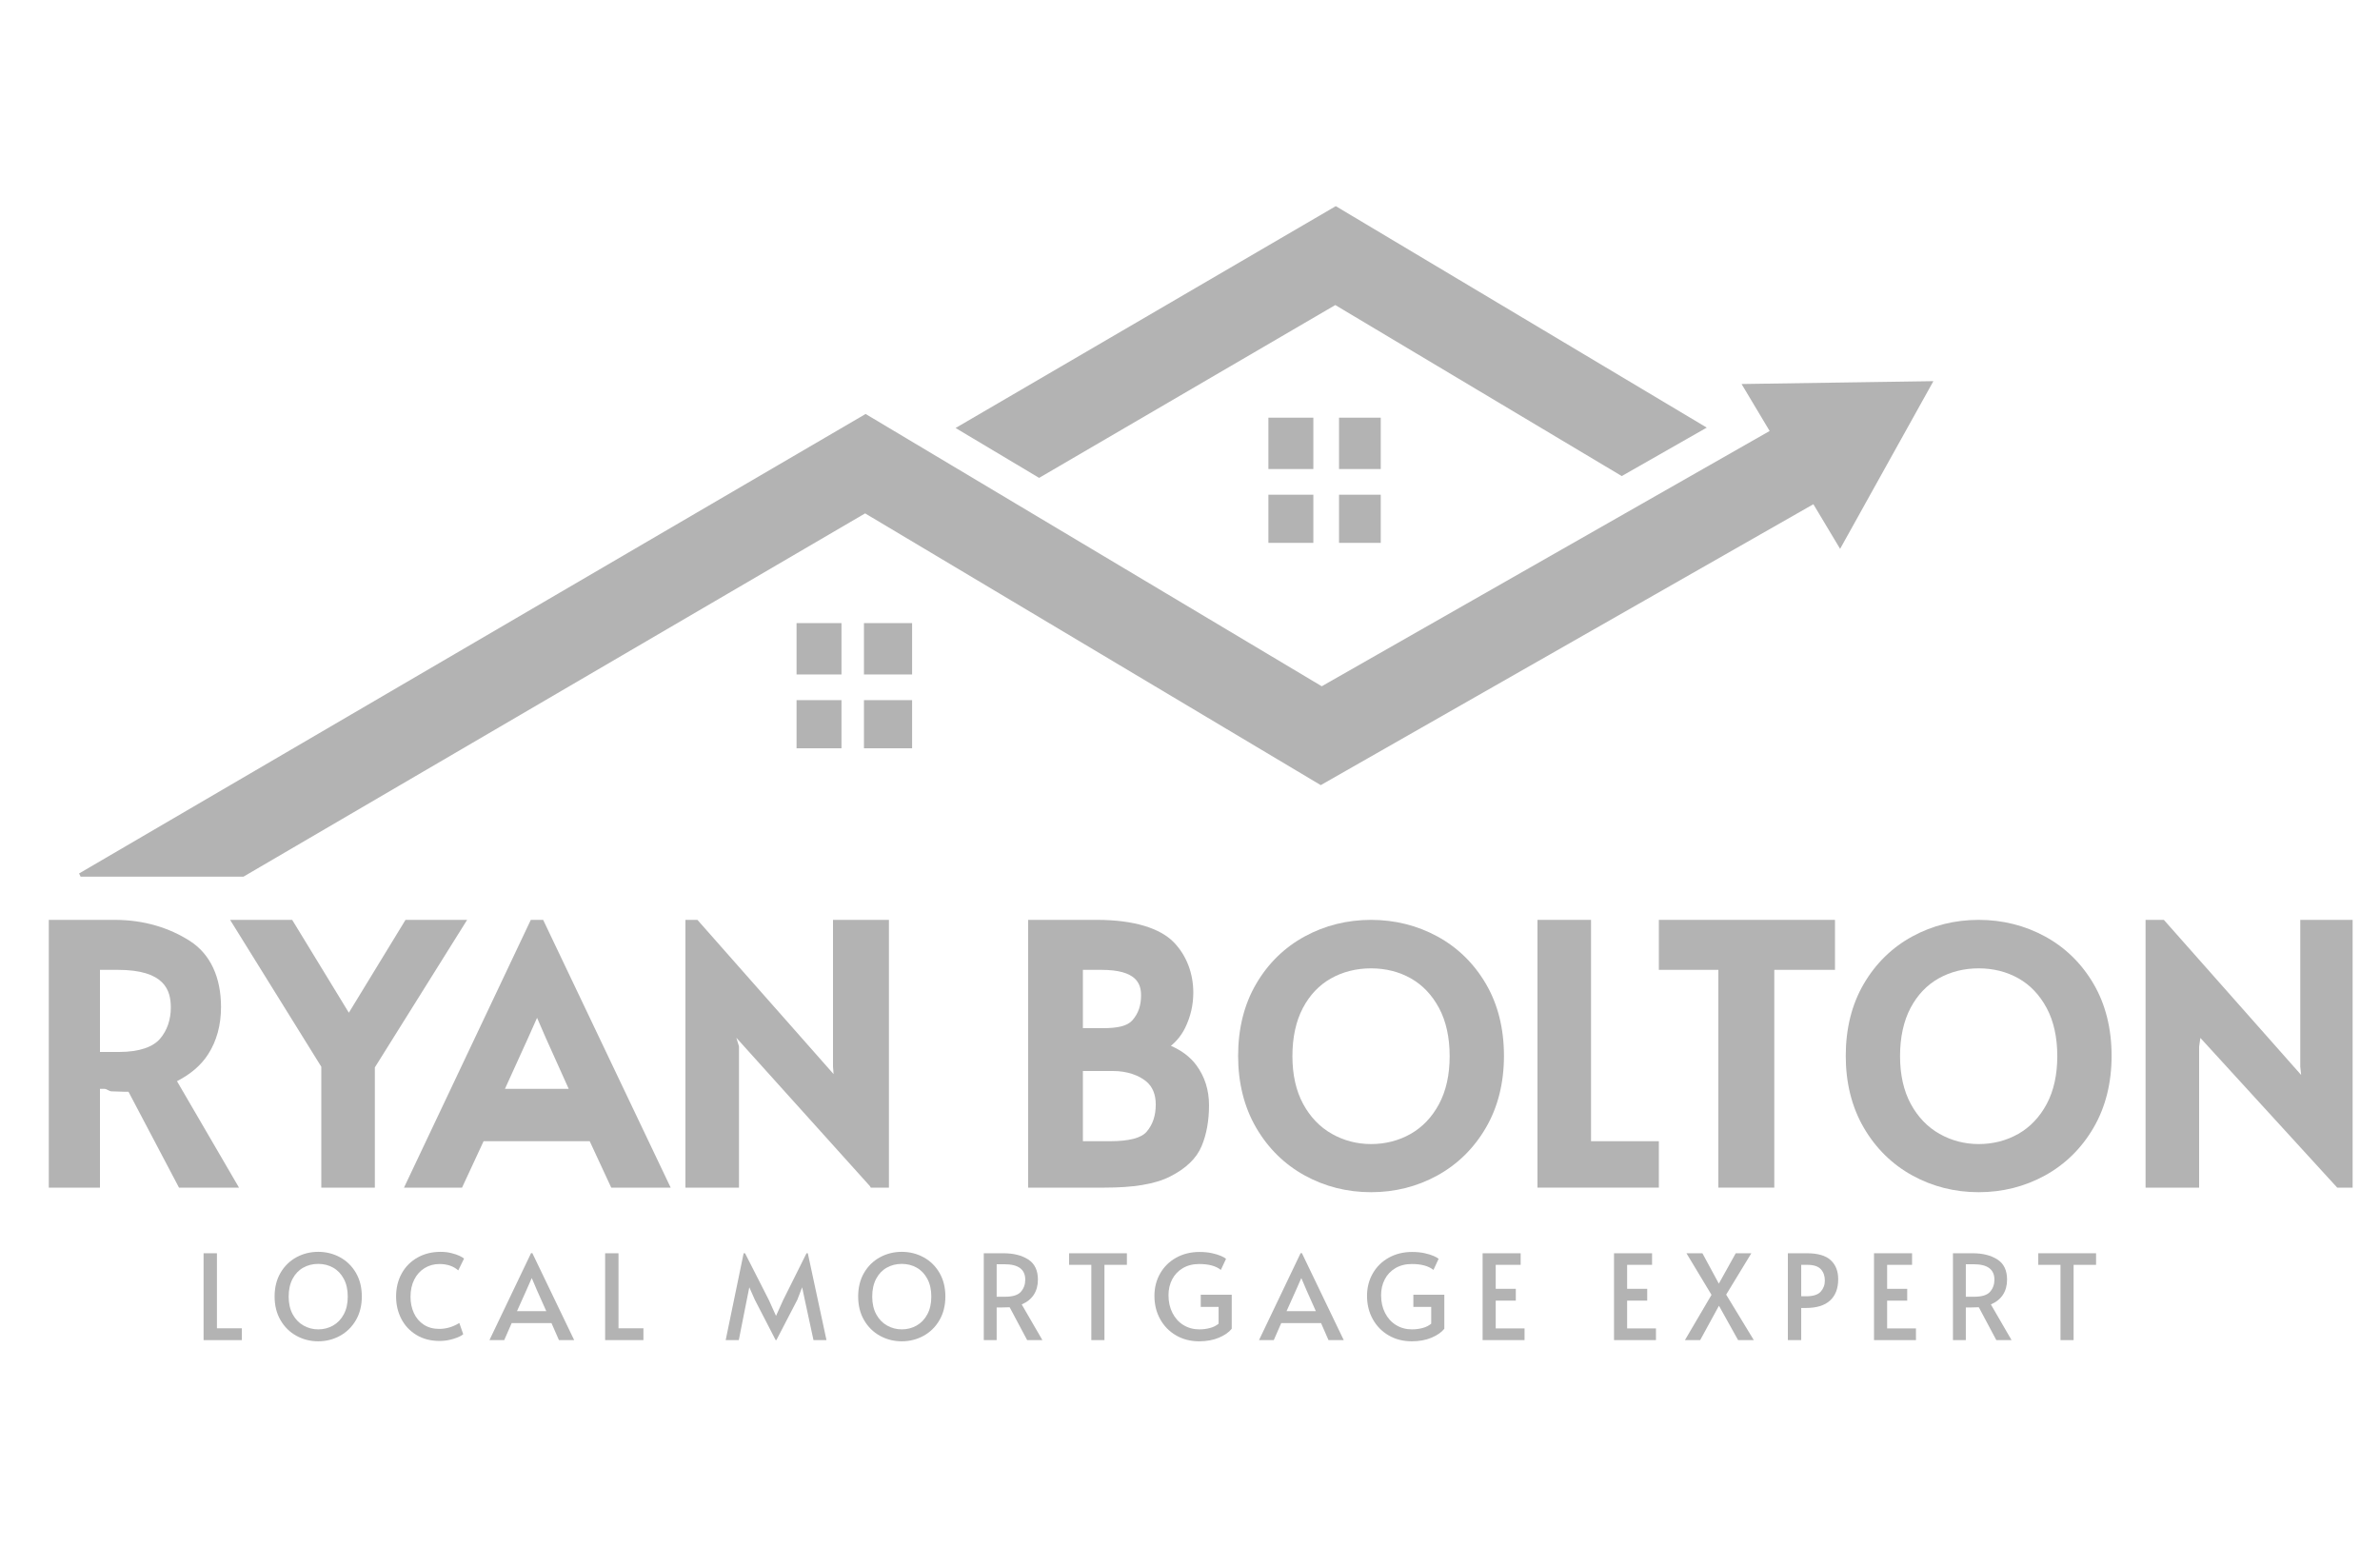 <?xml version="1.0" encoding="utf-8"?>
<!-- Generator: Adobe Illustrator 17.0.0, SVG Export Plug-In . SVG Version: 6.00 Build 0)  -->
<!DOCTYPE svg PUBLIC "-//W3C//DTD SVG 1.1//EN" "http://www.w3.org/Graphics/SVG/1.1/DTD/svg11.dtd">
<svg version="1.1" id="Layer_1" xmlns="http://www.w3.org/2000/svg" xmlns:xlink="http://www.w3.org/1999/xlink" x="0px" y="0px"
	 width="2000px" height="1300px" viewBox="0 0 2000 1300" enable-background="new 0 0 2000 1300" xml:space="preserve">
<g opacity="0.3">
	<g>
		<g>
			<g>
				<path d="M174.905,885.934c7.181-11.133,10.822-24.498,10.822-39.722c0-24.727-8.81-44.382-26.188-55.509
					C142.714,779.933,121.482,773,96.429,773H41v225h43v-83h3.813c1.894,0,3.863,2.068,5.904,2.09
					c4.692,0.05,9.935,0.463,14.264,0.351L150.42,998h50.422l-52.111-89.443C159.88,902.781,168.668,895.608,174.905,885.934z
					 M143.546,846.7c0,9.783-2.892,19.025-9.101,26.255C128.823,879.5,117.608,884,100.163,884H84v-69h15.014
					C138.484,815,143.546,832.18,143.546,846.7z"/>
			</g>
			<g>
				<polygon points="340.768,773 293.15,851.021 245.531,773 193.363,773 270,896.425 270,998 315,998 315,896.975 392.547,773 				
					"/>
			</g>
			<g>
				<path d="M446.056,773L339.501,998h48.777l18.093-39h89.181l18.094,39h49.947l-107.16-225H446.056z M477.901,915h-53.568
					l19.383-42.645l7.595-17.052l7.486,17.222L477.901,915z"/>
			</g>
			<g>
				<polygon points="700,773 700,896.184 700.492,902.602 586.062,773 576,773 576,998 621,998 621,879.355 618.784,872.077 
					731.027,996.744 731.731,998 747,998 747,773 				"/>
			</g>
		</g>
		<g>
			<g>
				<path d="M983.942,878.846c5.016-4.096,9.006-9.118,11.922-15.02c4.585-9.28,6.912-19.267,6.912-29.676
					c0-16.001-5.575-31.274-16.574-42.494C975.006,780.254,953.34,773,921.805,773H864v225h64.409
					c23.405,0,41.864-2.718,54.862-9.322c13.225-6.713,22.152-15.126,26.531-25.634c4.104-9.853,6.185-21.27,6.185-34.241
					c0-12.895-3.618-24.215-10.756-33.805C1000.105,888.117,992.97,882.764,983.942,878.846z M951.657,857.295
					c-4.183,4.812-12.025,6.705-24.683,6.705H910v-49h15.537c29.545,0,33.333,11.634,33.333,21.473
					C958.87,844.903,956.645,851.561,951.657,857.295z M932.717,959H910v-59h25.303c11.927,0,21.512,3.599,27.711,8.587
					c5.519,4.451,8.203,11.157,8.203,19.52c0,9.358-2.502,16.956-7.655,22.923C959.024,956.292,948.934,959,932.717,959z"/>
			</g>
			<g>
				<path d="M1207.852,786.905c-16.96-9.227-35.707-13.907-55.723-13.907c-20.019,0-38.766,4.68-55.723,13.907
					c-17.033,9.269-30.769,22.695-40.835,39.904c-10.046,17.178-15.14,37.524-15.14,60.473c0,22.751,5.091,43.044,15.132,60.314
					c10.06,17.304,23.794,30.825,40.821,40.192c16.957,9.333,35.713,14.064,55.745,14.064c20.03,0,38.785-4.731,55.746-14.064
					c17.027-9.369,30.758-22.89,40.821-40.192c10.04-17.276,15.132-37.566,15.132-60.314c0-22.943-5.094-43.29-15.14-60.473
					C1238.621,809.602,1224.882,796.176,1207.852,786.905z M1152.129,961.394c-11.771,0-22.854-2.891-32.939-8.592
					c-10.012-5.656-18.109-14.08-24.065-25.038c-6.017-11.055-9.067-24.579-9.067-40.197c0-15.825,2.966-29.469,8.816-40.547
					c5.765-10.918,13.7-19.267,23.587-24.82c9.995-5.611,21.325-8.458,33.669-8.458c12.336,0,23.609,2.841,33.507,8.447
					c9.808,5.556,17.754,13.921,23.623,24.862c5.933,11.072,8.942,24.702,8.942,40.516c0,15.629-3.009,29.164-8.942,40.228
					c-5.871,10.954-13.873,19.37-23.782,25.018C1175.495,958.506,1164.275,961.394,1152.129,961.394z"/>
			</g>
			<g>
				<polygon points="1337,773 1292,773 1292,998 1394,998 1394,959 1337,959 				"/>
			</g>
			<g>
				<polygon points="1394,815 1444,815 1444,998 1491,998 1491,815 1542,815 1542,773 1394,773 				"/>
			</g>
			<g>
				<path d="M1718.47,786.905c-16.96-9.227-35.707-13.907-55.723-13.907c-20.019,0-38.766,4.68-55.723,13.907
					c-17.033,9.269-30.769,22.695-40.835,39.904c-10.046,17.178-15.14,37.524-15.14,60.473c0,22.751,5.091,43.044,15.132,60.314
					c10.06,17.304,23.794,30.825,40.821,40.192c16.957,9.333,35.713,14.064,55.746,14.064c20.03,0,38.785-4.731,55.746-14.064
					c17.027-9.369,30.758-22.89,40.821-40.192c10.04-17.276,15.132-37.566,15.132-60.314c0-22.943-5.094-43.29-15.14-60.473
					C1749.239,809.602,1735.5,796.176,1718.47,786.905z M1662.747,961.394c-11.771,0-22.854-2.891-32.939-8.592
					c-10.012-5.656-18.109-14.08-24.065-25.038c-6.017-11.055-9.067-24.579-9.067-40.197c0-15.825,2.967-29.469,8.816-40.547
					c5.765-10.918,13.7-19.267,23.587-24.82c9.996-5.611,21.325-8.458,33.669-8.458c12.336,0,23.609,2.841,33.507,8.447
					c9.808,5.556,17.754,13.921,23.623,24.862c5.933,11.072,8.941,24.702,8.941,40.516c0,15.629-3.008,29.164-8.941,40.228
					c-5.871,10.954-13.873,19.37-23.782,25.018C1686.113,958.506,1674.892,961.394,1662.747,961.394z"/>
			</g>
			<g>
				<polygon points="1933,773 1933,896.338 1933.734,903.332 1818.369,773 1803,773 1803,998 1848,998 1848,879.526 
					1849.061,872.212 1964.035,998 1977,998 1977,773 				"/>
			</g>
		</g>
	</g>
	<g>
		<path d="M171.075,1053.158h11.222v63.061h20.955v9.931h-32.177V1053.158z"/>
		<path d="M249.082,1122.525c-5.595-3.078-10.047-7.464-13.357-13.159c-3.311-5.693-4.965-12.313-4.965-19.862
			c0-7.612,1.654-14.25,4.965-19.911c3.31-5.661,7.762-10.014,13.357-13.059c5.594-3.045,11.701-4.569,18.322-4.569
			c6.62,0,12.727,1.524,18.324,4.569c5.594,3.045,10.046,7.398,13.357,13.059c3.31,5.661,4.965,12.299,4.965,19.911
			c0,7.548-1.656,14.169-4.965,19.862c-3.311,5.695-7.763,10.081-13.357,13.159c-5.596,3.078-11.704,4.618-18.324,4.618
			C260.783,1127.143,254.676,1125.603,249.082,1122.525z M279.918,1113.885c3.773-2.151,6.769-5.296,8.987-9.434
			c2.218-4.137,3.327-9.087,3.327-14.846c0-5.826-1.109-10.808-3.327-14.946c-2.218-4.137-5.197-7.265-8.938-9.384
			c-3.741-2.118-7.929-3.178-12.563-3.178c-4.635,0-8.838,1.06-12.611,3.178c-3.775,2.119-6.754,5.247-8.938,9.384
			c-2.185,4.138-3.278,9.121-3.278,14.946c0,5.76,1.125,10.709,3.377,14.846c2.25,4.138,5.279,7.284,9.087,9.434
			c3.806,2.152,7.928,3.228,12.364,3.228C271.973,1117.113,276.143,1116.037,279.918,1113.885z"/>
		<path d="M349.878,1121.78c-5.528-3.376-9.749-7.895-12.661-13.556c-2.915-5.66-4.37-11.9-4.37-18.72
			c0-7.215,1.573-13.67,4.718-19.364c3.144-5.694,7.563-10.146,13.258-13.358c5.693-3.21,12.148-4.817,19.365-4.817
			c3.243,0,6.271,0.348,9.087,1.043c2.813,0.695,5.146,1.49,7,2.384c1.853,0.893,3.079,1.638,3.675,2.234l-4.867,9.931
			c-4.038-3.575-9.301-5.362-15.789-5.362c-4.568,0-8.707,1.126-12.414,3.376c-3.709,2.252-6.621,5.462-8.739,9.633
			c-2.121,4.171-3.178,9.005-3.178,14.499c0,5.033,0.943,9.6,2.83,13.704c1.886,4.107,4.651,7.349,8.292,9.733
			c3.64,2.383,7.976,3.575,13.009,3.575c5.826,0,11.453-1.654,16.883-4.965l3.277,9.434c-1.457,1.325-4.121,2.599-7.993,3.824
			c-3.874,1.224-7.796,1.837-11.768,1.837C361.944,1126.845,355.406,1125.157,349.878,1121.78z"/>
		<path d="M447.35,1053.059l35.155,73.091h-12.81l-6.258-14.301h-33.466l-6.256,14.301h-12.414l34.956-73.091H447.35z
			 M442.385,1084.142l-7.945,17.677h24.628l-7.846-17.578l-4.27-10.03h-0.199L442.385,1084.142z"/>
		<path d="M508.523,1053.158h11.222v63.061H540.7v9.931h-32.177V1053.158z"/>
		<path d="M634.248,1092.087l-4.569-10.329l-2.085,10.329l-6.753,34.063h-11.024l15.095-72.992h1.192l20.061,39.426l5.959,13.208
			l5.959-13.208l19.663-39.426h1.092l15.691,72.992h-10.924l-7.348-34.063l-2.185-10.329l-3.972,10.329l-17.677,34.063h-0.595
			L634.248,1092.087z"/>
		<path d="M739.465,1122.525c-5.595-3.078-10.047-7.464-13.357-13.159c-3.311-5.693-4.965-12.313-4.965-19.862
			c0-7.612,1.654-14.25,4.965-19.911c3.31-5.661,7.762-10.014,13.357-13.059c5.594-3.045,11.701-4.569,18.322-4.569
			c6.62,0,12.727,1.524,18.323,4.569c5.594,3.045,10.046,7.398,13.357,13.059c3.31,5.661,4.965,12.299,4.965,19.911
			c0,7.548-1.656,14.169-4.965,19.862c-3.311,5.695-7.763,10.081-13.357,13.159c-5.596,3.078-11.704,4.618-18.323,4.618
			C751.166,1127.143,745.058,1125.603,739.465,1122.525z M770.3,1113.885c3.773-2.151,6.769-5.296,8.987-9.434
			c2.218-4.137,3.327-9.087,3.327-14.846c0-5.826-1.109-10.808-3.327-14.946c-2.218-4.137-5.197-7.265-8.938-9.384
			c-3.741-2.118-7.929-3.178-12.563-3.178c-4.635,0-8.838,1.06-12.611,3.178c-3.775,2.119-6.754,5.247-8.938,9.384
			c-2.185,4.138-3.278,9.121-3.278,14.946c0,5.76,1.125,10.709,3.377,14.846c2.25,4.138,5.279,7.284,9.087,9.434
			c3.806,2.152,7.928,3.228,12.364,3.228C762.356,1117.113,766.526,1116.037,770.3,1113.885z"/>
		<path d="M863.152,1126.15l-14.698-27.608c-3.046,0.133-5.76,0.199-8.144,0.199h-2.78v27.409h-10.825v-72.992h16.585
			c8.407,0,15.326,1.739,20.755,5.214s8.144,9.121,8.144,16.931c0,4.901-1.142,9.121-3.426,12.663
			c-2.284,3.542-5.678,6.273-10.179,8.192l17.378,29.992H863.152z M844.581,1089.703c6.488,0,10.94-1.405,13.357-4.22
			c2.417-2.813,3.626-6.173,3.626-10.08c0-8.673-5.795-13.01-17.379-13.01h-6.654v27.31H844.581z"/>
		<path d="M917.077,1062.89h-18.67v-9.732h48.561v9.732h-18.867v63.26h-11.024V1062.89z"/>
		<path d="M988.281,1122.178c-5.694-3.31-10.146-7.86-13.357-13.654c-3.212-5.793-4.817-12.298-4.817-19.516
			c0-7.016,1.621-13.34,4.867-18.968c3.243-5.627,7.746-10.03,13.506-13.208c5.76-3.178,12.248-4.767,19.465-4.767
			c3.905,0,7.431,0.348,10.576,1.042c3.143,0.695,5.71,1.49,7.696,2.384s3.343,1.673,4.071,2.334l-4.369,9.336
			c-4.105-3.31-10.164-4.965-18.173-4.965c-5.297,0-9.899,1.159-13.805,3.476c-3.907,2.318-6.886,5.462-8.938,9.434
			s-3.078,8.408-3.078,13.307c0,5.561,1.108,10.526,3.327,14.896c2.217,4.37,5.296,7.763,9.235,10.18
			c3.938,2.417,8.391,3.625,13.357,3.625c3.111,0,6.09-0.381,8.938-1.142c2.846-0.761,5.263-1.97,7.249-3.626v-14.101h-14.995
			v-10.23h26.019v28.602c-2.384,2.979-5.976,5.479-10.775,7.497c-4.801,2.021-10.346,3.029-16.635,3.029
			C1000.429,1127.143,993.974,1125.489,988.281,1122.178z"/>
		<path d="M1094.045,1053.059l35.156,73.091h-12.813l-6.256-14.301h-33.468l-6.256,14.301h-12.412l34.956-73.091H1094.045z
			 M1089.079,1084.142l-7.945,17.677h24.627l-7.845-17.578l-4.27-10.03h-0.198L1089.079,1084.142z"/>
		<path d="M1166.936,1122.178c-5.695-3.31-10.147-7.86-13.355-13.654c-3.214-5.793-4.818-12.298-4.818-19.516
			c0-7.016,1.623-13.34,4.865-18.968c3.245-5.627,7.747-10.03,13.508-13.208c5.758-3.178,12.246-4.767,19.464-4.767
			c3.904,0,7.431,0.348,10.576,1.042c3.143,0.695,5.711,1.49,7.697,2.384c1.986,0.894,3.34,1.673,4.07,2.334l-4.37,9.336
			c-4.104-3.31-10.163-4.965-18.173-4.965c-5.297,0-9.897,1.159-13.803,3.476c-3.907,2.318-6.886,5.462-8.938,9.434
			c-2.052,3.972-3.079,8.408-3.079,13.307c0,5.561,1.109,10.526,3.327,14.896c2.218,4.37,5.297,7.763,9.235,10.18
			c3.938,2.417,8.393,3.625,13.358,3.625c3.111,0,6.09-0.381,8.938-1.142c2.845-0.761,5.263-1.97,7.249-3.626v-14.101h-14.997
			v-10.23h26.021v28.602c-2.384,2.979-5.977,5.479-10.776,7.497c-4.8,2.021-10.344,3.029-16.632,3.029
			C1179.085,1127.143,1172.628,1125.489,1166.936,1122.178z"/>
		<path d="M1245.885,1053.158h31.976v9.732h-20.952v20.16h16.883v9.931h-16.883v23.338h24.229v9.832h-35.253V1053.158z"/>
		<path d="M1356.316,1053.158h31.976v9.732h-20.952v20.16h16.883v9.931h-16.883v23.338h24.229v9.832h-35.253V1053.158z"/>
		<path d="M1438.245,1088.115l-21.052-34.957h13.408l13.803,25.523l14.201-25.523h13.108l-21.153,34.758l23.239,38.234h-13.208
			l-16.087-28.898l-15.792,28.898h-12.81L1438.245,1088.115z"/>
		<path d="M1502.401,1053.158h16.087c9.07,0,15.705,1.936,19.912,5.81c4.204,3.874,6.306,9.187,6.306,15.94
			c0,7.813-2.284,13.803-6.854,17.974c-4.568,4.171-11.353,6.256-20.357,6.256h-3.872v27.012h-11.222V1053.158z M1517.793,1089.307
			c5.824,0,9.897-1.292,12.215-3.874s3.477-5.693,3.477-9.334c0-3.907-1.127-7.085-3.377-9.535
			c-2.252-2.448-6.024-3.675-11.322-3.675h-5.163v26.417H1517.793z"/>
		<path d="M1574.797,1053.158h31.977v9.732h-20.953v20.16h16.883v9.931h-16.883v23.338h24.229v9.832h-35.253V1053.158z"/>
		<path d="M1677.578,1126.15l-14.696-27.608c-3.045,0.133-5.761,0.199-8.145,0.199h-2.779v27.409h-10.824v-72.992h16.582
			c8.408,0,15.328,1.739,20.757,5.214c5.427,3.476,8.142,9.121,8.142,16.931c0,4.901-1.141,9.121-3.427,12.663
			c-2.284,3.542-5.677,6.273-10.178,8.192l17.38,29.992H1677.578z M1659.01,1089.703c6.485,0,10.937-1.405,13.355-4.22
			c2.416-2.813,3.625-6.173,3.625-10.08c0-8.673-5.793-13.01-17.378-13.01h-6.654v27.31H1659.01z"/>
		<path d="M1731.505,1062.89h-18.671v-9.732h48.561v9.732h-18.869v63.26h-11.021V1062.89z"/>
	</g>
	<g>
		<g>
			<rect x="1065.888" y="415.725" width="37.764" height="40.461"/>
		</g>
		<g>
			<rect x="1125.231" y="415.725" width="35.066" height="40.461"/>
		</g>
		<g>
			<rect x="1065.888" y="350.987" width="37.764" height="43.159"/>
		</g>
		<g>
			<rect x="1125.231" y="350.987" width="35.066" height="43.159"/>
		</g>
	</g>
	<g>
		<g>
			<rect x="669.367" y="588.36" width="37.764" height="40.461"/>
		</g>
		<g>
			<rect x="726.013" y="588.36" width="40.461" height="40.461"/>
		</g>
		<g>
			<rect x="669.367" y="523.622" width="37.764" height="43.159"/>
		</g>
		<g>
			<rect x="726.013" y="523.622" width="40.461" height="43.159"/>
		</g>
		<g>
			<g>
				<polygon points="873.212,401.577 1122.092,256.343 1362.816,400.049 1434.25,359.334 1122.506,173.231 803.014,359.67 				"/>
			</g>
		</g>
		<g>
			<polygon points="1544.103,321.496 1463.5,322.706 1487.101,362.167 1110.704,576.697 727.405,347.877 66.441,734.01 
				67.772,736.718 204.547,736.718 726.991,431.417 1109.871,659.772 1523.847,423.714 1546.31,461.219 1585.507,390.752 
				1624.705,320.299 			"/>
		</g>
	</g>
</g>
</svg>
